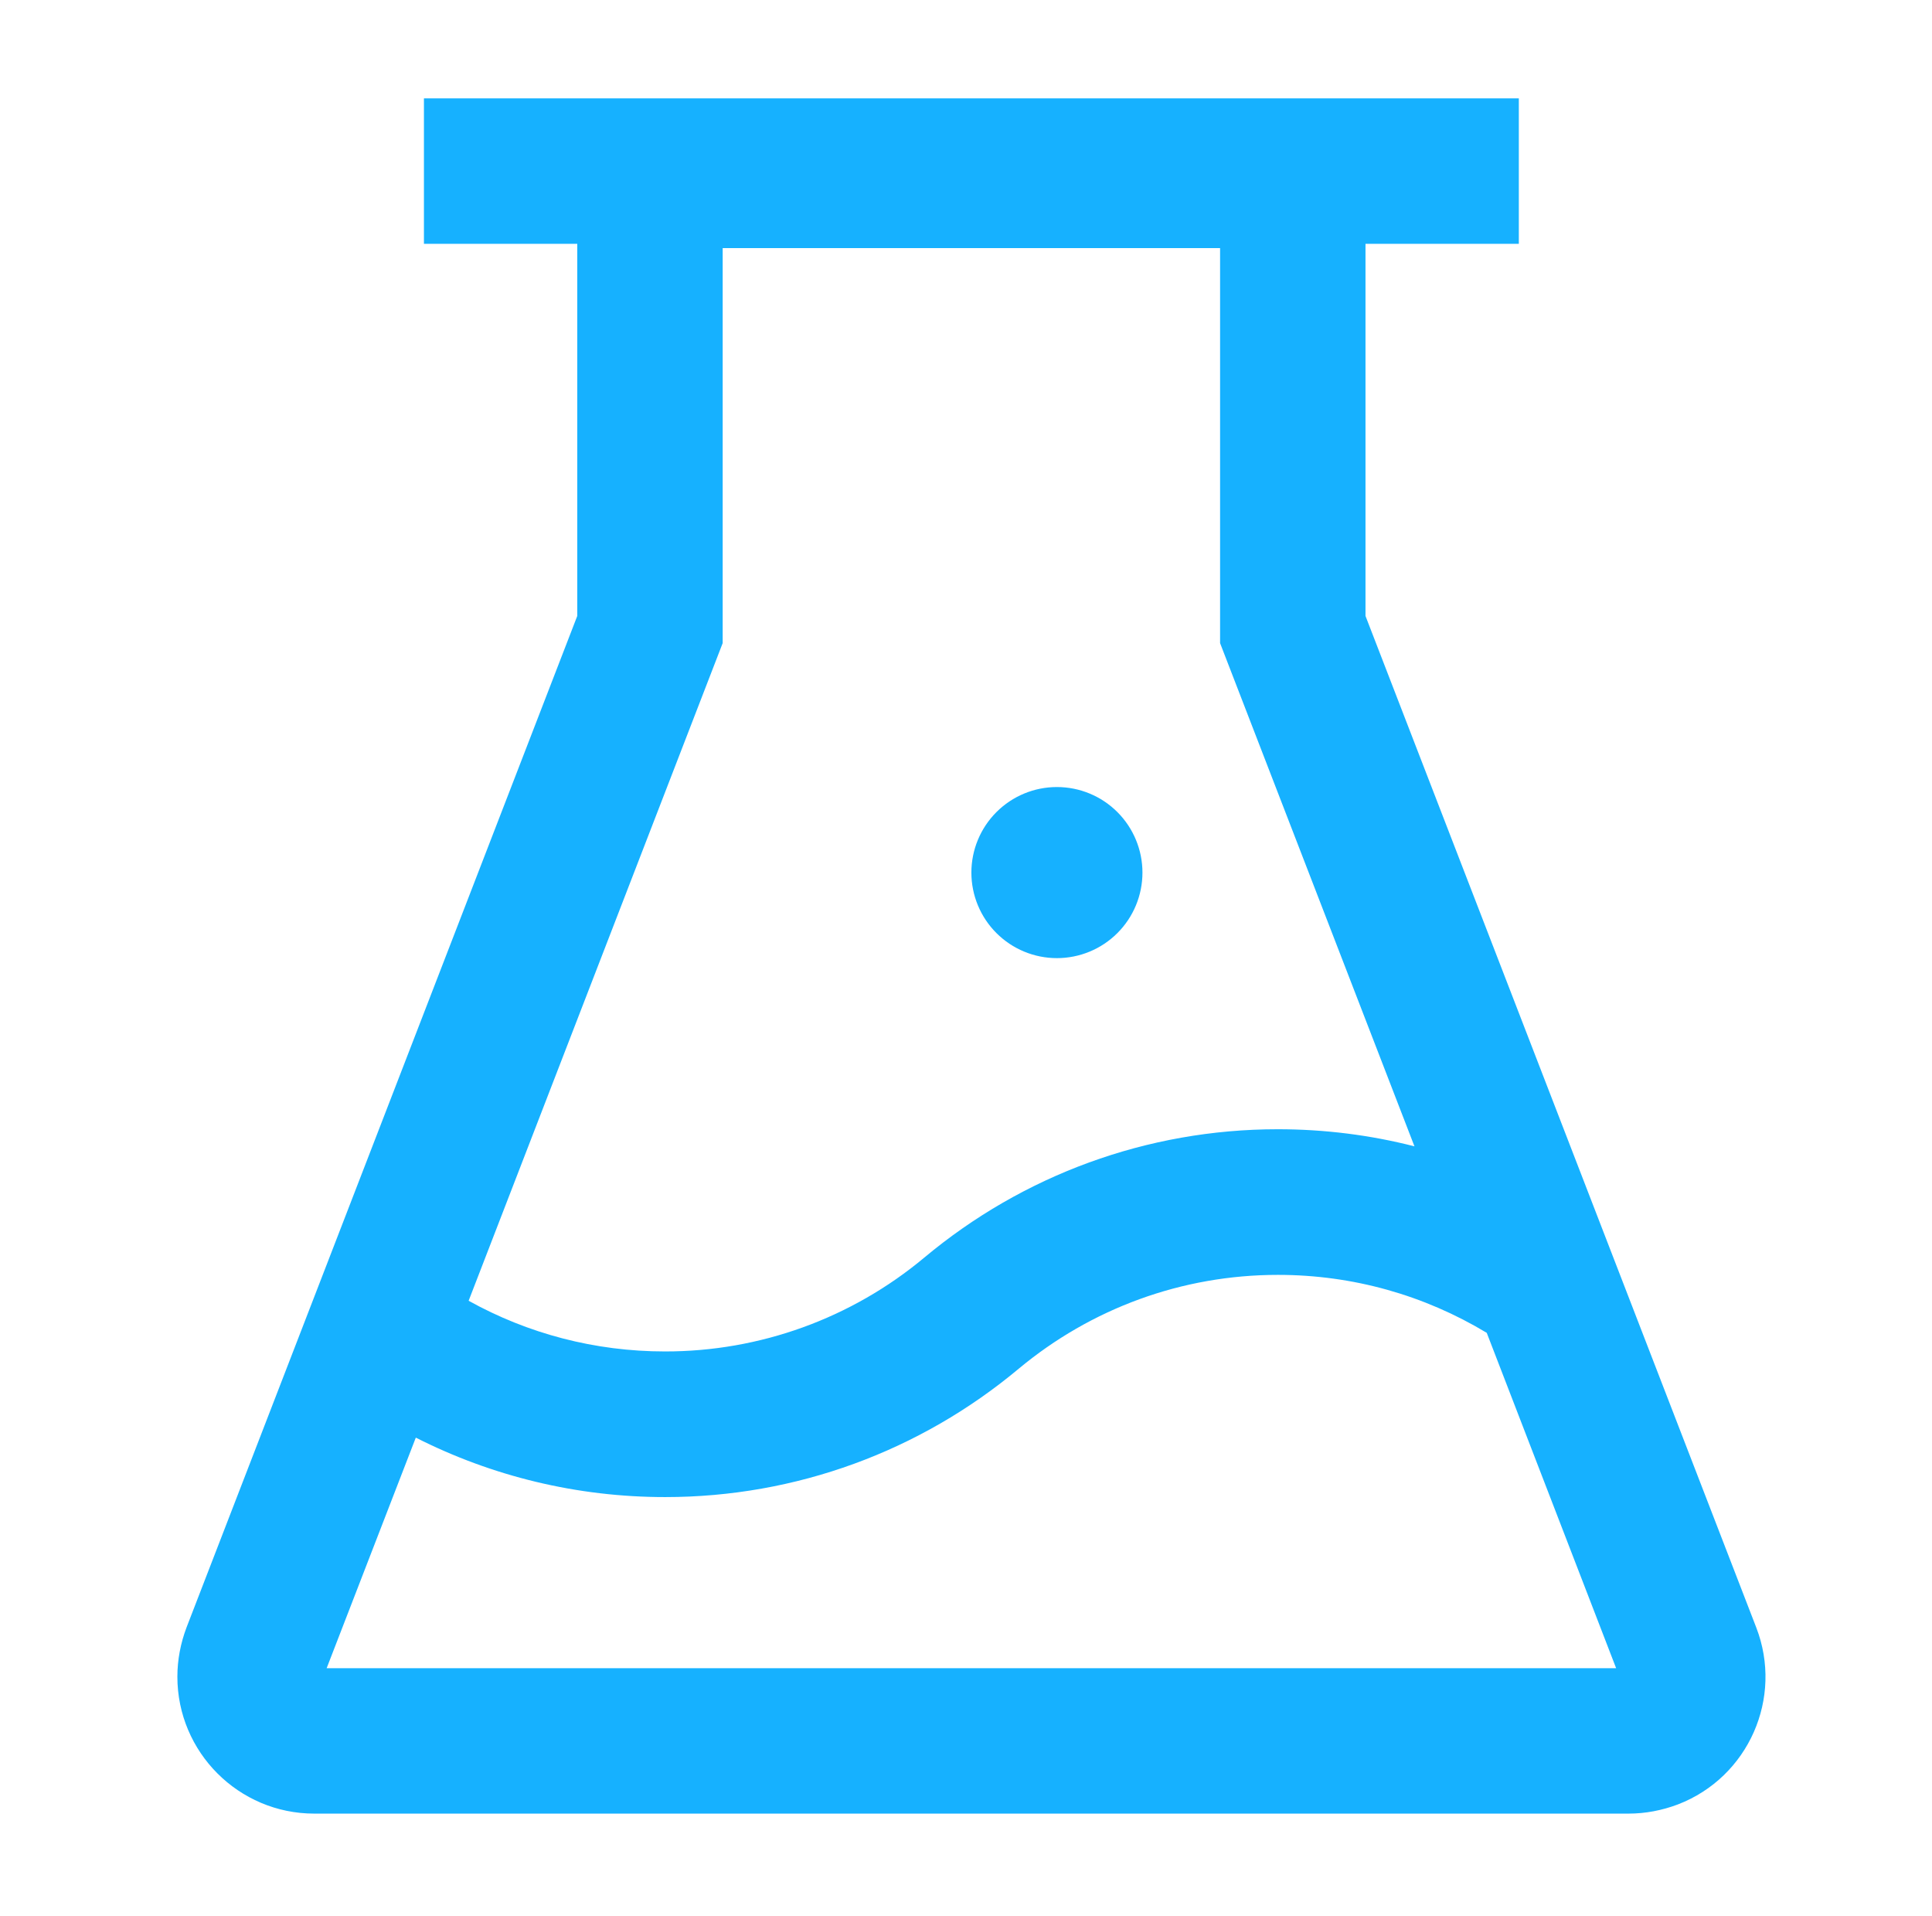 <svg width="121" height="120" viewBox="0 0 121 120" fill="none" xmlns="http://www.w3.org/2000/svg">
<path d="M60.837 54.643C60.837 56.064 61.401 57.427 62.406 58.431C63.411 59.436 64.773 60 66.194 60C67.615 60 68.978 59.436 69.982 58.431C70.987 57.427 71.551 56.064 71.551 54.643C71.551 53.222 70.987 51.86 69.982 50.855C68.978 49.85 67.615 49.286 66.194 49.286C64.773 49.286 63.411 49.85 62.406 50.855C61.401 51.86 60.837 53.222 60.837 54.643ZM109.989 101.907L85.52 38.572V15.268H95.123V6.161H26.551V15.268H36.154V38.572L11.685 101.907C11.31 102.898 11.109 103.942 11.109 105C11.109 109.728 14.953 113.572 19.681 113.572H101.993C103.051 113.572 104.096 113.371 105.087 112.996C109.507 111.295 111.703 106.326 109.989 101.907ZM45.261 40.273V15.536H76.413V40.273L88.587 71.786C85.815 71.076 82.949 70.715 80.029 70.715C71.833 70.715 64.065 73.594 57.891 78.75C53.334 82.557 47.583 84.638 41.645 84.63C37.266 84.63 33.06 83.518 29.35 81.456L45.261 40.273ZM20.458 104.465L26.042 90.027C30.824 92.451 36.141 93.75 41.658 93.75C49.855 93.75 57.623 90.871 63.797 85.715C68.337 81.938 74.016 79.835 80.042 79.835C84.73 79.835 89.203 81.108 93.114 83.465L101.217 104.465H20.458Z" fill="#16B1FF"/>
</svg>
